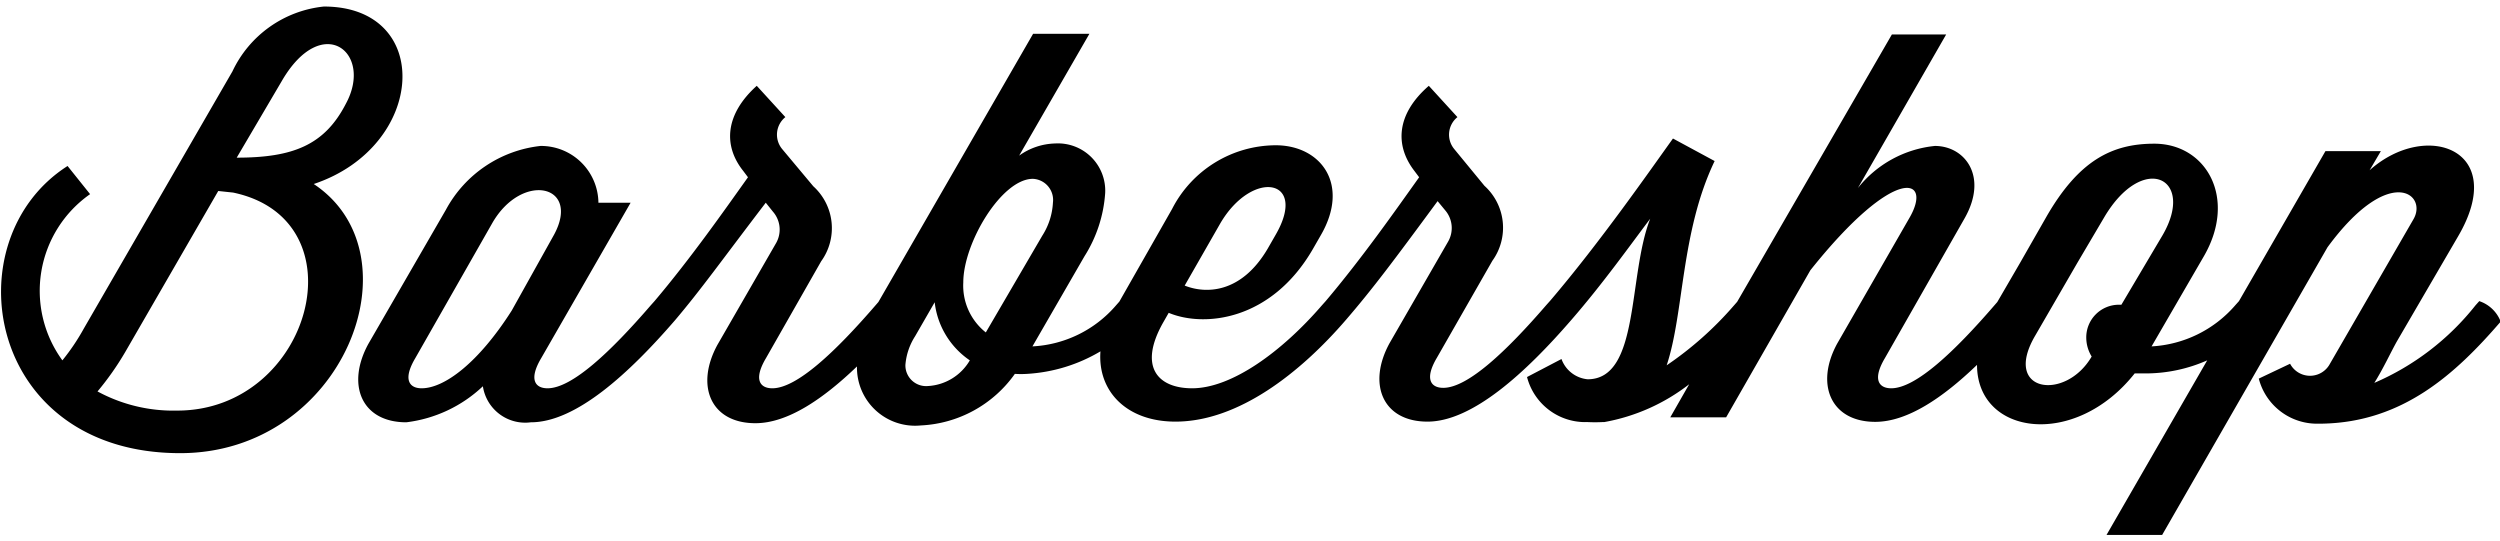 <svg xmlns="http://www.w3.org/2000/svg" width="111" height="24" viewBox="0 0 111 24"><path d="M13.93 8.17c5-1.67 5.34-7.88.45-7.88a5.06 5.06 0 0 0-4.06 2.88l-6.6 11.42A9.54 9.54 0 0 1 2.77 16 5.24 5.24 0 0 1 4 8.62L3 7.37c-5.14 3.28-3.63 12.75 5 12.75 7.26 0 10.66-8.81 5.93-11.95zM7.87 18.23a7.06 7.06 0 0 1-3.54-.85 12.72 12.72 0 0 0 1.23-1.75l4.13-7.15.66.07c5.76 1.21 3.47 9.68-2.48 9.68zM10.51 7l2-3.4c1.79-3.09 4.08-1.27 2.85 1C14.41 6.45 13 7 10.51 7z" fill="#000"/><path d="M110.08 13.37l-.17.19a11.55 11.55 0 0 1-4.49 3.44c.4-.64.71-1.32 1-1.84l2.71-4.65c2.29-3.89-1.42-5.19-3.92-2.95l.5-.85h-2.46l-3.84 6.66-.17.19a5.29 5.29 0 0 1-3.71 1.82l2.32-4c1.49-2.57.12-5-2.2-5-1.89 0-3.35.76-4.77 3.21l-1.2 2.1-1 1.72-.13.15c-1.77 2.05-3.49 3.68-4.58 3.68-.54 0-.85-.38-.28-1.34l3.54-6.21c1.06-1.87 0-3.21-1.32-3.21a5 5 0 0 0-3.42 1.87l3.92-6.82H84L77.13 13.4l-.14.16A15.28 15.28 0 0 1 74 16.22c.78-2.34.62-5.92 2.13-9.07l-1.85-1c-1 1.39-3.23 4.6-5.45 7.2l-.17.19c-1.77 2.05-3.49 3.68-4.58 3.68-.54 0-.85-.38-.28-1.34l2.46-4.3a2.51 2.51 0 0 0-.35-3.33l-1.34-1.63a1 1 0 0 1 .14-1.42l-1.27-1.39C62 5.06 61.92 6.45 62.8 7.59l.21.28c-1.09 1.53-2.55 3.61-4.15 5.5l-.17.19c-1.77 2.05-4 3.68-5.76 3.68-1.51 0-2.41-.94-1.28-2.93l.24-.42c1.58.66 4.56.35 6.4-2.83l.35-.61c1.32-2.27 0-4-2-4a5.19 5.19 0 0 0-4.6 2.83l-2.34 4.11-.15.17a5.24 5.24 0 0 1-3.71 1.82l2.31-4a6 6 0 0 0 .92-2.81 2.1 2.1 0 0 0-2.22-2.2 2.86 2.86 0 0 0-1.6.54l3.12-5.41h-2.5L39 13.41l-.13.15c-1.77 2.05-3.49 3.68-4.58 3.68-.54 0-.85-.38-.28-1.34l2.45-4.3a2.51 2.51 0 0 0-.35-3.33l-1.38-1.65a1 1 0 0 1 .14-1.42L33.6 3.81c-1.39 1.25-1.51 2.64-.6 3.78l.21.28c-1.09 1.53-2.55 3.61-4.15 5.5l-.17.19c-1.77 2.05-3.49 3.68-4.58 3.68-.54 0-.85-.38-.28-1.34L28 9h-1.43A2.55 2.55 0 0 0 24 6.48a5.45 5.45 0 0 0-4.2 2.83l-3.44 5.95c-1 1.82-.31 3.49 1.68 3.49a6 6 0 0 0 3.4-1.6 1.9 1.9 0 0 0 2.13 1.6c2 0 4.36-2.17 6.4-4.53C31.13 12.85 32 11.62 34 9l.32.4a1.21 1.21 0 0 1 .14 1.39l-2.6 4.51c-1 1.82-.31 3.49 1.68 3.49 1.43 0 3-1.07 4.51-2.52a2.58 2.58 0 0 0 2.83 2.62 5.43 5.43 0 0 0 4.18-2.29 4.16 4.16 0 0 0 .54 0 7.2 7.2 0 0 0 3.26-1c-.13 1.77 1.16 3.12 3.33 3.12 2.79 0 5.55-2.17 7.58-4.53 1.18-1.37 2.1-2.6 4.06-5.26l.33.4a1.21 1.21 0 0 1 .14 1.39l-2.6 4.51c-1 1.82-.31 3.49 1.68 3.49s4.36-2.17 6.4-4.53c1.39-1.6 2.62-3.33 3.49-4.48-1 2.55-.45 7.13-2.78 7.13a1.37 1.37 0 0 1-1.16-.9l-1.53.8a2.67 2.67 0 0 0 2.68 2 6.65 6.65 0 0 0 .68 0h.07A8.61 8.61 0 0 0 75 17.06l-.84 1.47h2.48L80.38 12c3.78-4.74 5.46-4.13 4.39-2.31l-3.19 5.55c-1 1.81-.3 3.49 1.68 3.49 1.43 0 3-1.07 4.52-2.53 0 3.13 4.34 3.74 7 .38h.54A6.77 6.77 0 0 0 98 16l-4.47 7.75H96l7.34-12.77c2.74-3.73 4.46-2.36 3.82-1.25l-3.71 6.42a1 1 0 0 1-1.77 0l-1.39.66a2.67 2.67 0 0 0 2.69 2h.14c3.56-.07 5.9-2.2 7.91-4.53a1.54 1.54 0 0 0-.95-.91zm-55.9-3.45c1.42-2.43 3.92-2 2.45.52l-.35.61c-1.18 2-2.76 2-3.68 1.63zm-31.46 3.87c-1.49 2.34-3 3.45-4 3.45-.54 0-.85-.38-.28-1.34l3.42-6c1.32-2.29 3.94-1.7 2.74.52zm18.48 3.35a.92.92 0 0 1-1-.94 2.76 2.76 0 0 1 .43-1.27l.87-1.51A3.61 3.61 0 0 0 43.06 16a2.3 2.3 0 0 1-1.86 1.14zm2.57-2.38a2.65 2.65 0 0 1-1-2.22c0-1.75 1.7-4.6 3.09-4.6A.94.94 0 0 1 46.75 9a3 3 0 0 1-.47 1.46zm50.42-1.23h-.12A1.45 1.45 0 0 0 92.63 15a1.62 1.62 0 0 0 .24.83c-1.16 2-4 1.6-2.5-.94l1.87-3.23 1.18-2c1.72-2.93 4.08-1.77 2.6.78z" fill="#000"/></svg>